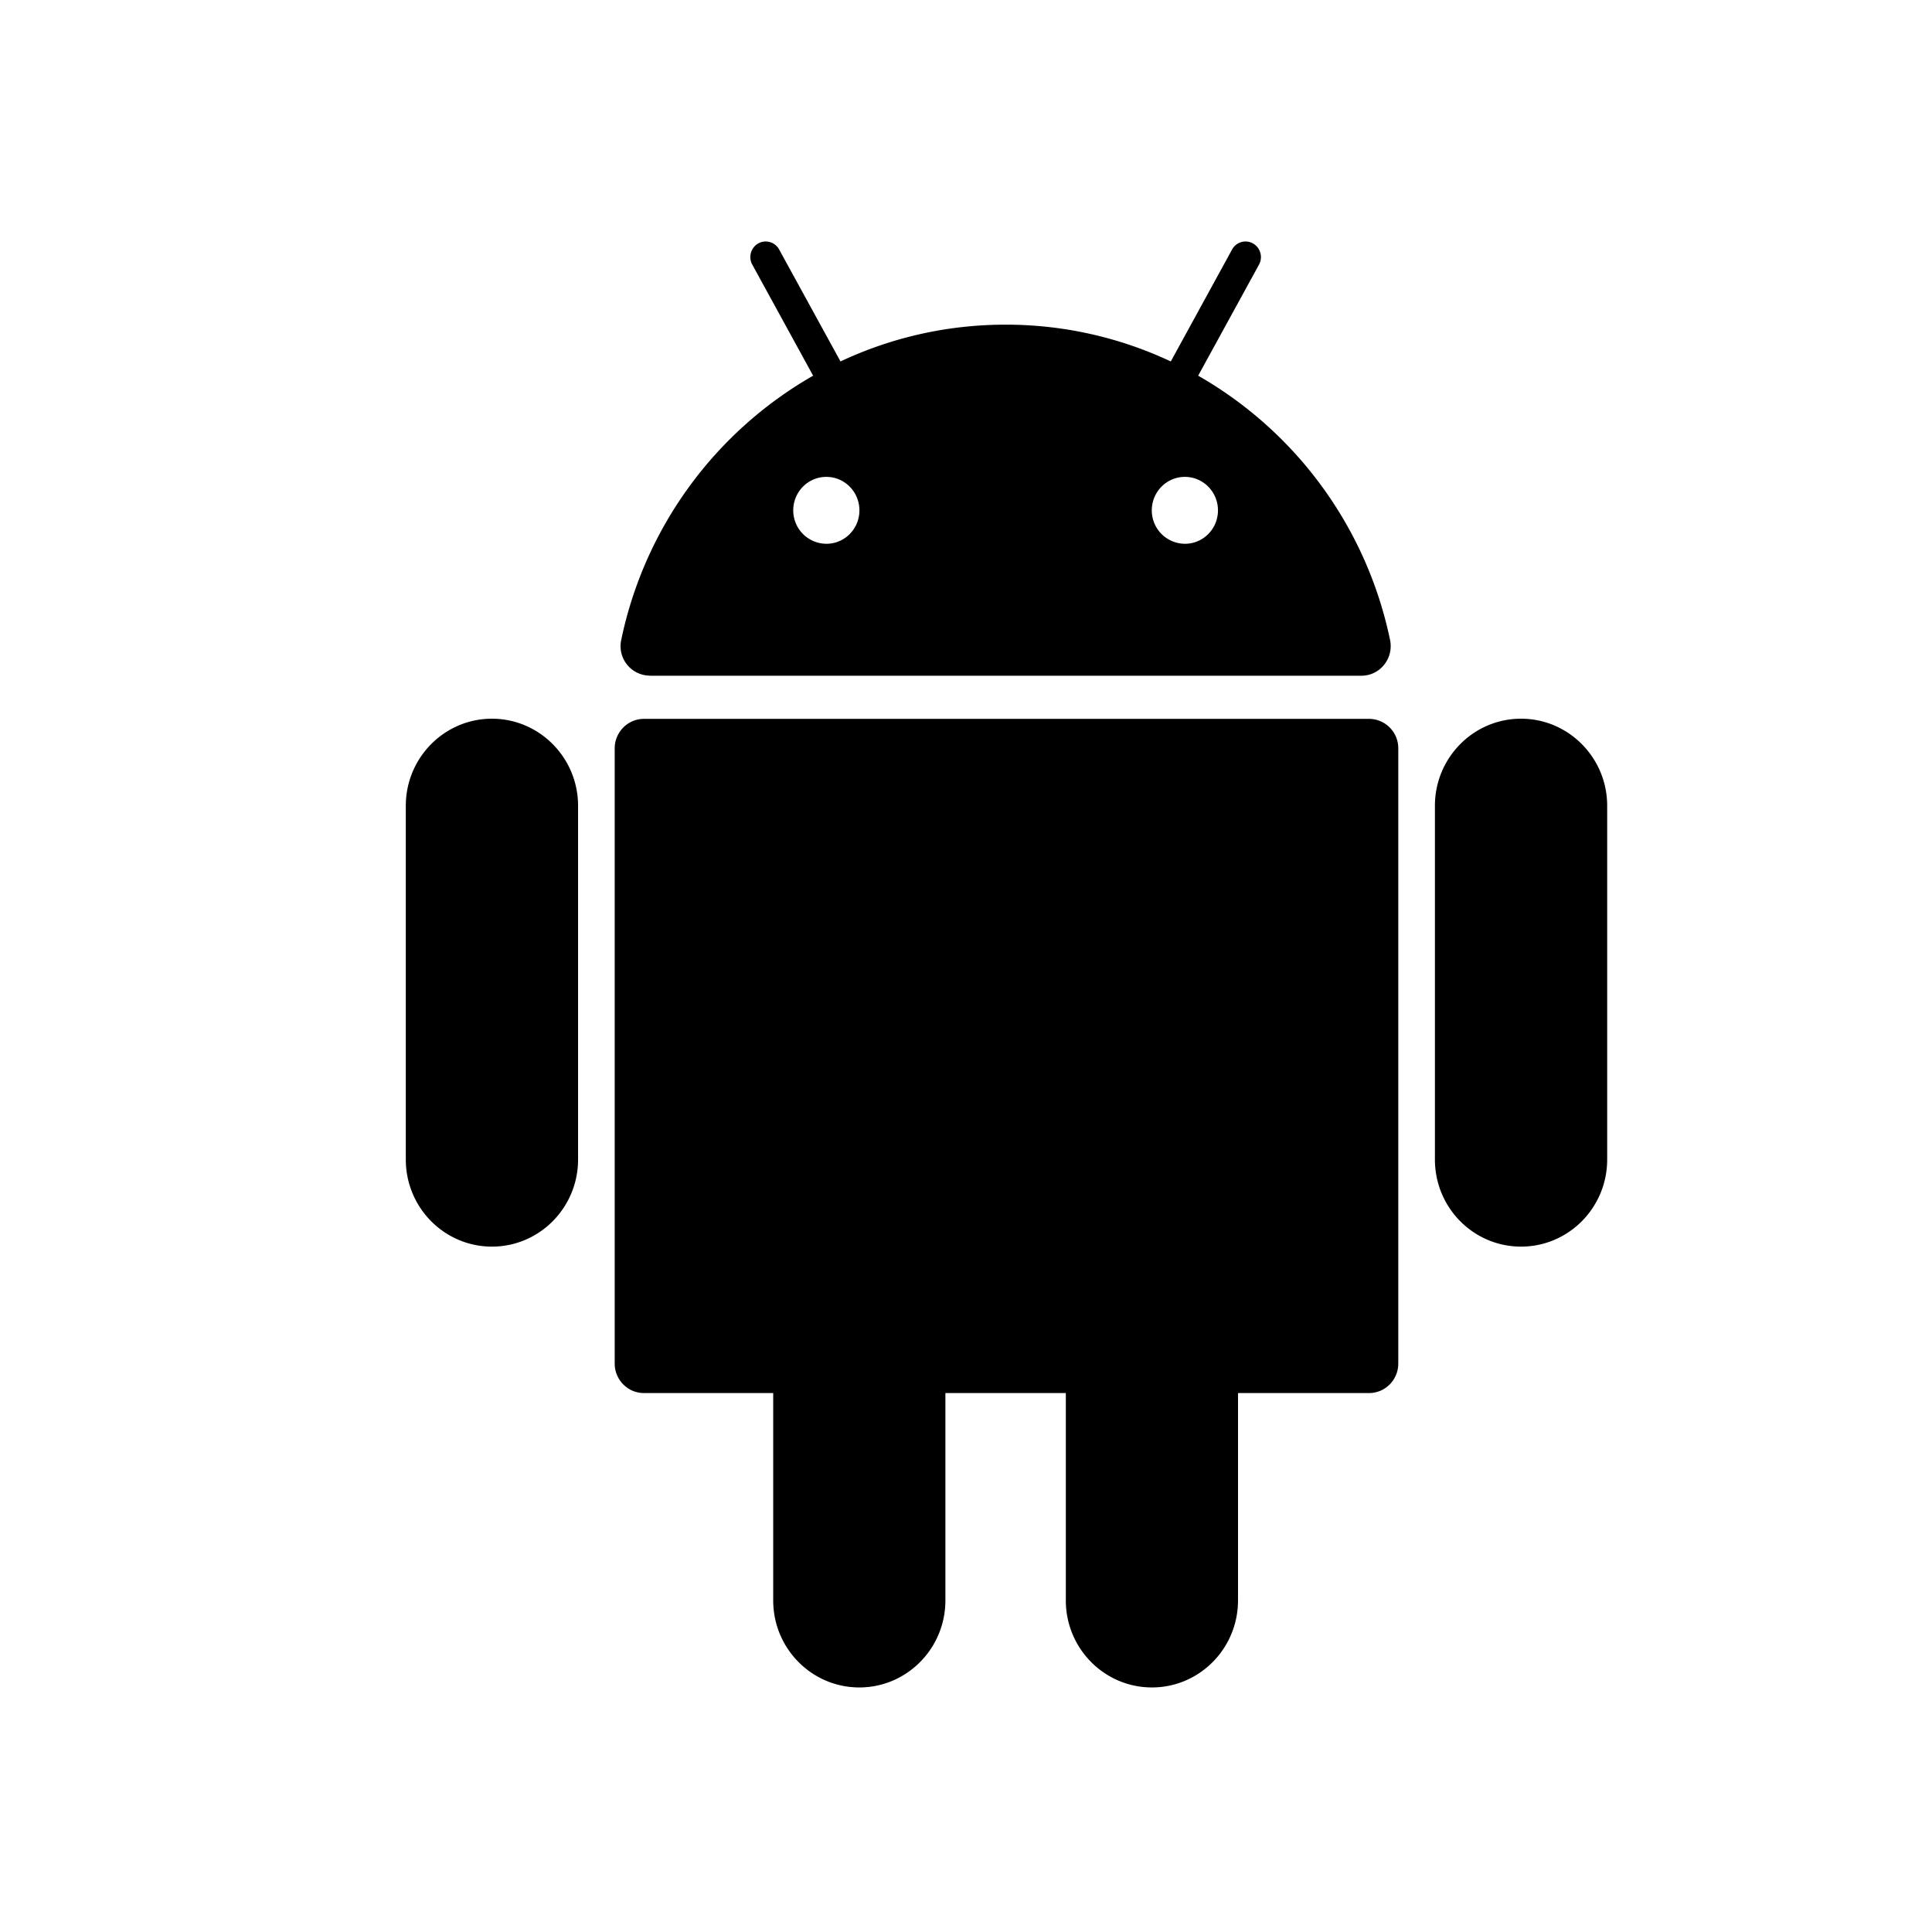 <svg id="android" xmlns="http://www.w3.org/2000/svg" width="24" height="24" viewBox="0 0 24 24">
    <path d="M17.007 8.93H7.999c-.2 0-.363.165-.363.367v7.641c0 .203.163.367.363.367h1.606v2.576c0 .597.479 1.081 1.07 1.081.59 0 1.069-.484 1.069-1.081v-2.576h1.496v2.576c0 .597.479 1.081 1.07 1.081.59 0 1.069-.484 1.069-1.081v-2.576h1.628c.2 0 .363-.164.363-.367v-7.64a.365.365 0 0 0-.363-.368zM6.111 8.928c-.59 0-1.07.485-1.07 1.082v4.394c0 .598.48 1.082 1.07 1.082.59 0 1.07-.484 1.07-1.082V10.01c0-.597-.48-1.082-1.07-1.082zM18.895 8.928c-.591 0-1.07.485-1.07 1.082v4.394c0 .598.479 1.082 1.07 1.082.59 0 1.07-.484 1.07-1.082V10.01c0-.597-.48-1.082-1.07-1.082zM8.072 8.394h8.84c.231 0 .403-.215.356-.443a4.94 4.94 0 0 0-2.384-3.284l.756-1.38a.195.195 0 0 0-.075-.263.19.19 0 0 0-.26.076l-.761 1.39a4.814 4.814 0 0 0-2.052-.457c-.733 0-1.428.164-2.051.457L9.679 3.1a.19.19 0 0 0-.26-.076.195.195 0 0 0-.074.263l.756 1.38A4.94 4.94 0 0 0 7.717 7.95a.366.366 0 0 0 .355.443zM15.13 6.34c0 .23-.184.415-.41.415a.414.414 0 0 1-.412-.415c0-.23.184-.416.411-.416.227 0 .411.186.411.416zm-4.865-.416c.227 0 .411.186.411.416 0 .23-.184.415-.41.415a.414.414 0 0 1-.412-.415c0-.23.184-.416.411-.416z"/>
</svg>
